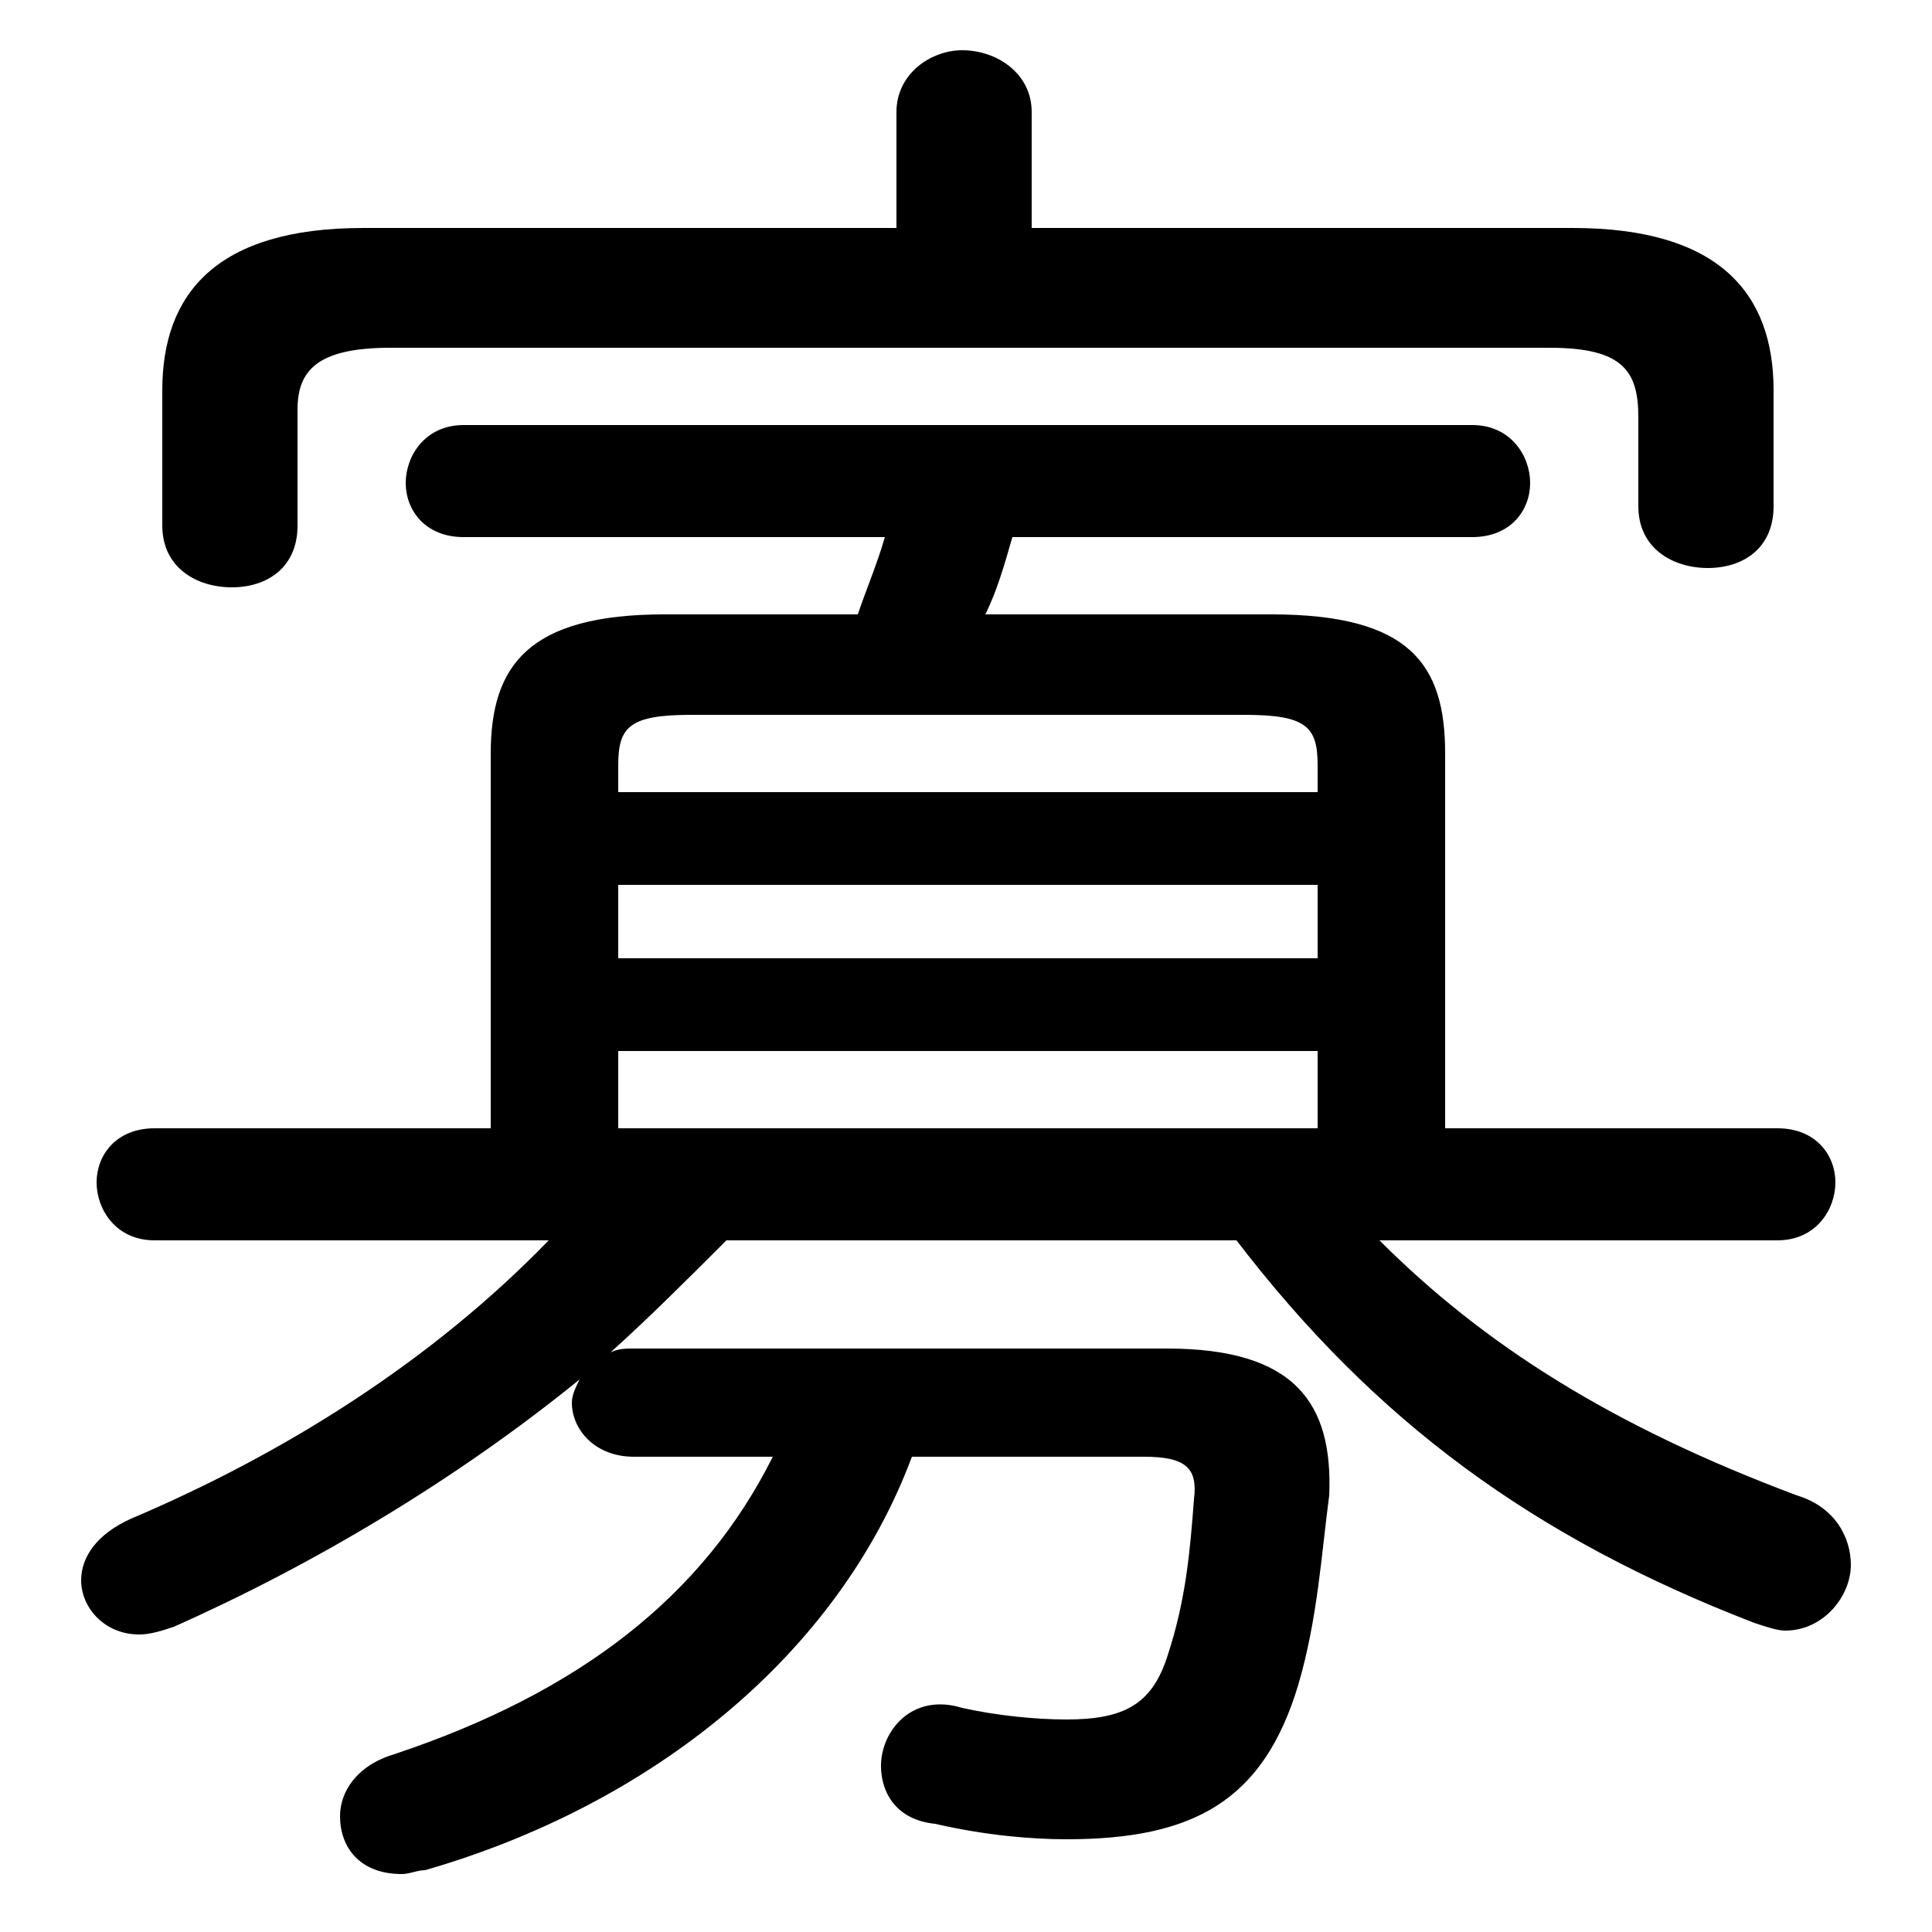 <svg xmlns="http://www.w3.org/2000/svg" viewBox="0 -44.0 50.0 50.0">
    <rect x="0" y="-44.0" width="50.0" height="50.0" fill="#808080" stroke="none"/>
    <g transform="scale(1, -1)">
        <!-- ボディの枠 -->
        <rect x="0" y="-6.0" width="50.0" height="50.0"
            stroke="white" fill="white"/>
        <!-- グリフ座標系の原点 -->
        <circle cx="0" cy="0" r="5" fill="white"/>
        <!-- グリフのアウトライン -->
        <g style="fill:black;stroke:#000000;stroke-width:0;stroke-linecap:round;stroke-linejoin:round;">
        <path d="M 25.5 28.1 C 25.8 28.7 26.0 29.4 26.2 30.1 L 38.1 30.1 C 39.1 30.1 39.6 30.8 39.6 31.5 C 39.6 32.2 39.1 33.0 38.1 33.0 L 12.0 33.0 C 11.0 33.0 10.5 32.2 10.5 31.5 C 10.5 30.8 11.0 30.1 12.0 30.1 L 22.9 30.1 C 22.7 29.4 22.4 28.7 22.2 28.1 L 17.2 28.1 C 13.7 28.1 12.7 26.8 12.7 24.5 L 12.7 14.8 L 4.0 14.8 C 3.0 14.8 2.5 14.1 2.5 13.4 C 2.5 12.7 3.0 11.9 4.0 11.9 L 14.2 11.9 C 11.2 8.8 7.4 6.4 3.4 4.7 C 2.5 4.3 2.1 3.7 2.1 3.1 C 2.1 2.4 2.7 1.7 3.6 1.7 C 3.9 1.7 4.2 1.8 4.5 1.9 C 8.1 3.5 11.8 5.7 15.0 8.3 C 14.9 8.1 14.8 7.9 14.8 7.7 C 14.8 7.0 15.4 6.3 16.4 6.3 L 20.0 6.3 C 18.2 2.7 15.0 0.2 10.2 -1.4 C 9.2 -1.7 8.8 -2.4 8.8 -3.0 C 8.8 -3.8 9.3 -4.5 10.4 -4.5 C 10.6 -4.5 10.8 -4.4 11.0 -4.4 C 16.9 -2.7 21.7 1.2 23.6 6.3 L 29.6 6.3 C 30.7 6.3 31.0 6.0 30.9 5.2 C 30.8 3.9 30.7 2.6 30.2 1.1 C 29.8 -0.1 29.1 -0.5 27.6 -0.5 C 26.8 -0.5 25.8 -0.4 24.9 -0.2 C 23.6 0.2 22.8 -0.8 22.8 -1.7 C 22.8 -2.4 23.2 -3.1 24.2 -3.2 C 25.5 -3.5 26.7 -3.6 27.6 -3.6 C 30.9 -3.6 32.7 -2.6 33.6 0.4 C 34.1 2.1 34.2 3.8 34.4 5.3 C 34.5 7.7 33.5 9.1 30.2 9.1 L 16.4 9.1 C 16.2 9.1 16.0 9.1 15.8 9.0 C 16.8 9.9 17.8 10.9 18.8 11.9 L 32.0 11.9 C 35.6 7.2 39.7 4.2 45.4 2.0 C 45.7 1.9 46.0 1.8 46.2 1.8 C 47.2 1.8 47.9 2.7 47.9 3.5 C 47.9 4.2 47.5 5.0 46.5 5.3 C 41.7 7.1 38.4 9.2 35.7 11.9 L 46.0 11.9 C 47.0 11.9 47.5 12.7 47.5 13.4 C 47.5 14.1 47.0 14.8 46.0 14.8 L 37.4 14.8 L 37.4 24.5 C 37.4 26.8 36.5 28.1 32.9 28.1 Z M 34.1 14.8 L 16.0 14.8 L 16.0 16.8 L 34.1 16.8 Z M 16.0 21.1 L 34.1 21.1 L 34.1 19.2 L 16.0 19.2 Z M 34.1 23.5 L 16.0 23.5 L 16.0 24.2 C 16.0 25.2 16.3 25.5 17.9 25.5 L 32.2 25.5 C 33.8 25.5 34.1 25.2 34.1 24.2 Z M 26.7 38.1 L 26.7 41.1 C 26.7 42.1 25.8 42.7 24.9 42.7 C 24.1 42.7 23.2 42.1 23.2 41.1 L 23.2 38.1 L 9.4 38.1 C 5.6 38.1 4.2 36.4 4.2 33.9 L 4.2 30.4 C 4.2 29.3 5.1 28.8 6.0 28.8 C 6.9 28.8 7.7 29.3 7.7 30.4 L 7.7 33.4 C 7.7 34.4 8.2 35.0 10.1 35.0 L 40.1 35.0 C 42.0 35.0 42.4 34.4 42.4 33.2 L 42.4 30.9 C 42.4 29.8 43.3 29.3 44.2 29.3 C 45.1 29.3 45.9 29.8 45.9 30.9 L 45.9 33.9 C 45.9 36.4 44.5 38.1 40.7 38.1 Z"/>
    </g>
    </g>
</svg>
